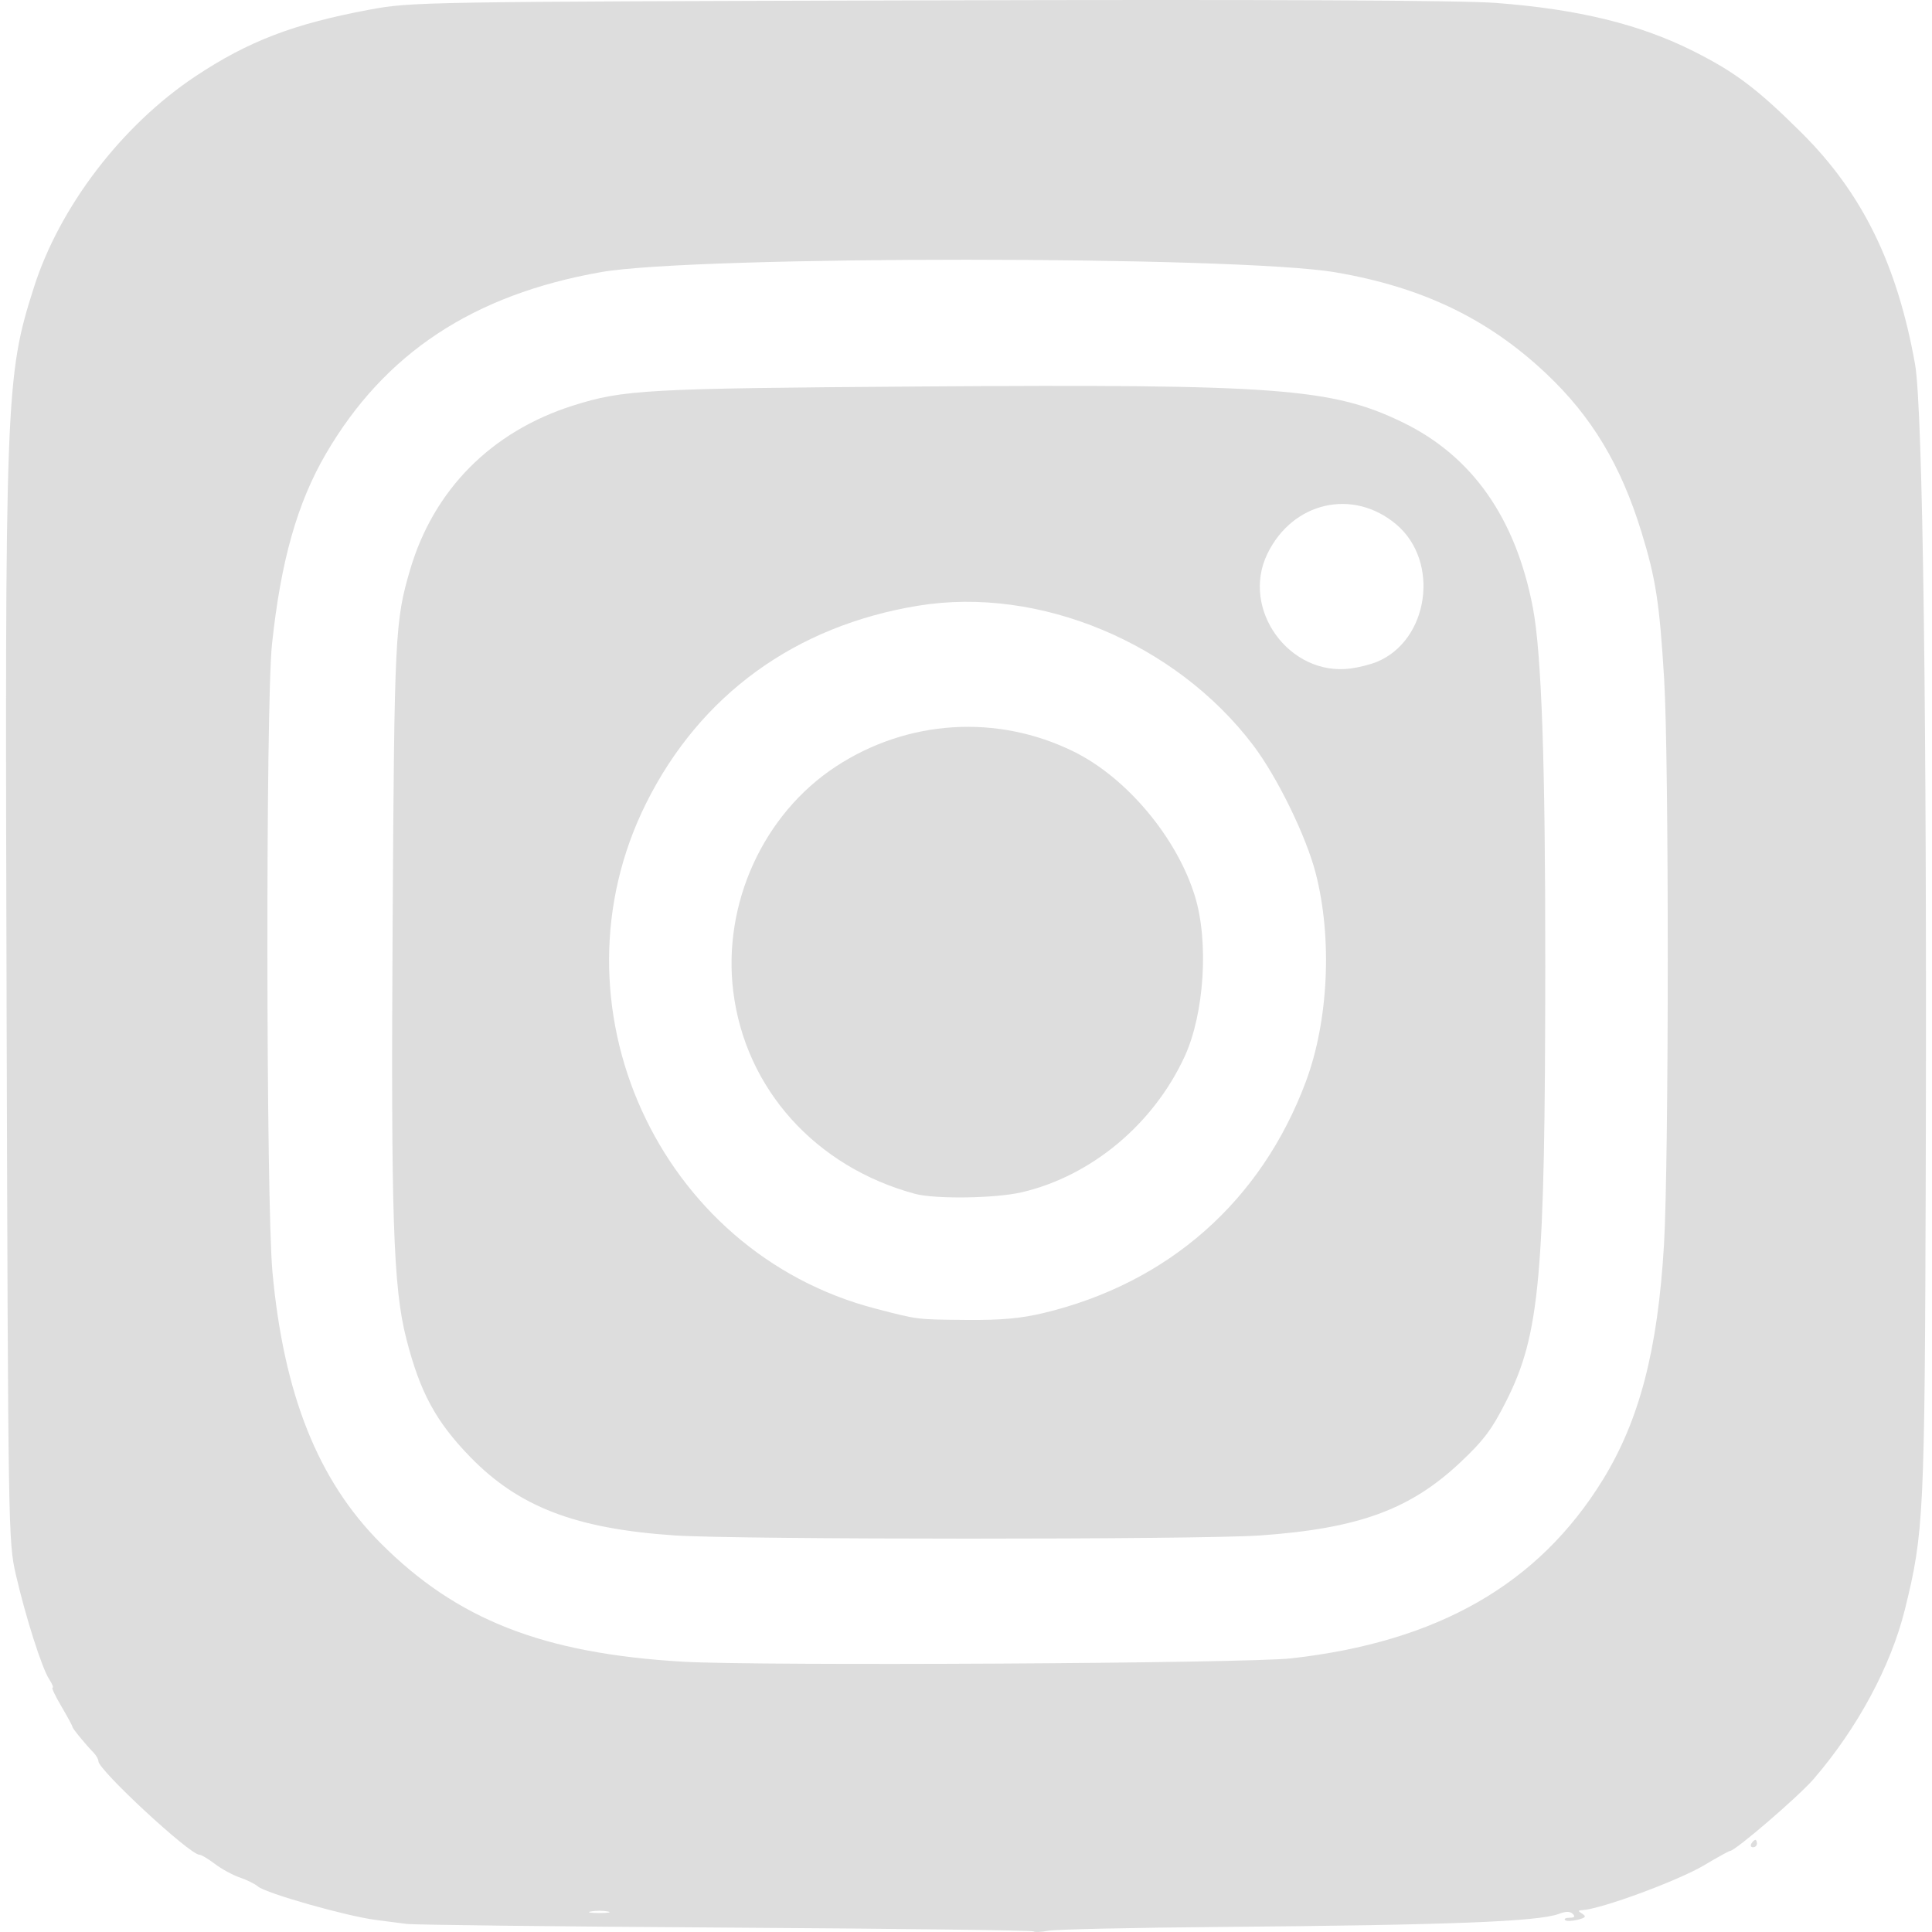 <?xml version="1.0" encoding="UTF-8" standalone="no"?>
<svg
   xmlns:dc="http://purl.org/dc/elements/1.1/"
   xmlns:cc="http://creativecommons.org/ns#"
   xmlns:rdf="http://www.w3.org/1999/02/22-rdf-syntax-ns#"
   xmlns:svg="http://www.w3.org/2000/svg"
   xmlns="http://www.w3.org/2000/svg"
   xmlns:sodipodi="http://sodipodi.sourceforge.net/DTD/sodipodi-0.dtd"
   xmlns:inkscape="http://www.inkscape.org/namespaces/inkscape"
   width="1024"
   height="1024"
   viewBox="0 0 270.933 270.933"
   version="1.1"
   id="svg8"
   inkscape:version="1.0.1 (3bc2e813f5, 2020-09-07)"
   sodipodi:docname="instagram.svg">
  <defs
     id="defs2" />
  <sodipodi:namedview
     id="base"
     pagecolor="#242424"
     bordercolor="#666666"
     borderopacity="1.0"
     inkscape:pageopacity="0"
     inkscape:pageshadow="2"
     inkscape:zoom="0.35"
     inkscape:cx="337.14286"
     inkscape:cy="1017.1429"
     inkscape:document-units="mm"
     inkscape:current-layer="layer1"
     inkscape:document-rotation="0"
     showgrid="false"
     units="px"
     inkscape:window-width="1920"
     inkscape:window-height="1017"
     inkscape:window-x="-8"
     inkscape:window-y="-8"
     inkscape:window-maximized="1" />
  <g
     inkscape:label="Layer 1"
     inkscape:groupmode="layer"
     id="layer1">
    <path
       style="fill:#dddddd;stroke-width:0.52;fill-opacity:1"
       d="m 144.918,270.843 c -0.145,-0.147 -19.58,-0.385 -43.187,-0.53 -23.608,-0.145 -43.742,-0.377 -44.744,-0.515 -1.002,-0.139 -2.917,-0.388 -4.257,-0.554 -4.036,-0.5 -15.433,-3.731 -16.556,-4.694 -0.429,-0.368 -1.579,-0.938 -2.555,-1.265 -0.976,-0.328 -2.541,-1.181 -3.477,-1.895 -0.936,-0.714 -1.924,-1.299 -2.194,-1.299 -1.34,0 -14.147,-11.867 -14.147,-13.109 0,-0.272 -0.293,-0.798 -0.65,-1.168 -1.249,-1.294 -2.992,-3.424 -2.992,-3.655 0,-0.128 -0.696,-1.414 -1.547,-2.858 -0.851,-1.443 -1.41,-2.625 -1.241,-2.625 0.169,0 -0.047,-0.539 -0.479,-1.199 -1.019,-1.555 -3.304,-8.731 -4.672,-14.671 -1.058,-4.595 -1.082,-6.069 -1.293,-78.829 C 0.675,55.256 0.768,52.785 4.77,40.254 8.376,28.966 17.113,17.551 27.374,10.724 34.8,5.783 41.156,3.345 51.784,1.363 c 5.9,-1.1 6.994,-1.119 78.309,-1.312 48.285,-0.131 74.77,-0.012 79.681,0.36 11.558,0.875 20.227,2.997 27.767,6.796 5.857,2.952 8.915,5.265 15.123,11.439 8.5,8.454 13.389,18.43 15.891,32.424 1.102,6.166 1.689,50.798 1.499,114.06 -0.142,47.309 -0.264,49.84 -2.92,60.566 -1.97,7.956 -6.661,16.671 -12.802,23.785 -2.11,2.444 -10.994,10.088 -11.724,10.088 -0.153,0 -1.765,0.89 -3.583,1.977 -3.622,2.166 -14.408,6.152 -17.094,6.316 -0.675,0.041 -0.678,0.113 -0.027,0.524 0.589,0.373 0.443,0.555 -0.675,0.835 -0.785,0.197 -1.573,0.213 -1.751,0.036 -0.177,-0.177 0.114,-0.323 0.649,-0.323 0.671,0 0.804,-0.167 0.432,-0.54 -0.371,-0.371 -0.979,-0.372 -1.947,-0.004 -2.866,1.09 -15.383,1.574 -47.413,1.835 -12.306,0.1 -23.194,0.34 -24.195,0.532 -1.002,0.193 -1.94,0.23 -2.085,0.083 z m -59.703,-2.794 c -0.644,-0.124 -1.698,-0.124 -2.341,0 -0.644,0.124 -0.117,0.225 1.171,0.225 1.288,0 1.815,-0.101 1.171,-0.225 z m 95.87,-35.492 c 20.55,-2.308 34.648,-10.383 43.668,-25.012 5.151,-8.354 7.721,-18.216 8.595,-32.975 0.696,-11.755 0.711,-68.038 0.021,-79.378 -0.649,-10.663 -1.172,-14.055 -3.179,-20.579 -2.895,-9.411 -6.979,-16.203 -13.367,-22.229 -8.163,-7.701 -17.399,-12.132 -29.597,-14.202 -13.745,-2.332 -89.702,-2.351 -102.921,-0.025 -17.945,3.157 -30.387,11.376 -38.619,25.512 -4.009,6.884 -6.305,15.009 -7.547,26.703 -0.894,8.422 -0.839,78.184 0.07,88.028 1.583,17.142 6.383,29.183 15.137,37.972 10.721,10.763 22.774,15.497 42.406,16.655 10.533,0.621 78.976,0.245 85.333,-0.469 z M 94.604,215.319 c -13.862,-0.932 -21.855,-3.998 -28.653,-10.993 -4.842,-4.982 -7.051,-9.069 -8.976,-16.606 -1.838,-7.198 -2.161,-17.081 -1.913,-58.547 0.24,-40.127 0.338,-42.093 2.444,-49.259 3.306,-11.243 11.4,-19.404 22.844,-23.034 7.065,-2.241 10.18,-2.412 48.701,-2.681 50.097,-0.349 57.717,0.217 67.642,5.025 9.754,4.725 15.861,13.413 18.268,25.99 1.224,6.395 1.756,21.766 1.74,50.26 -0.025,43.629 -0.742,51.616 -5.478,61.014 -1.994,3.956 -3.148,5.496 -6.449,8.601 -7.043,6.625 -14.31,9.272 -28.113,10.237 -8.544,0.598 -73.145,0.592 -82.058,-0.006 z m 51.739,-31.188 c 17.493,-4.194 30.513,-15.676 36.777,-32.431 3.186,-8.522 3.737,-20.112 1.39,-29.234 -1.336,-5.193 -5.393,-13.499 -8.767,-17.951 C 164.855,90.148 145.732,82.174 128.792,84.936 c -17.235,2.81 -30.576,12.483 -38.164,27.671 -14.108,28.237 1.667,63 32.18,70.914 6.016,1.561 5.665,1.517 12.748,1.579 4.84,0.042 7.6,-0.206 10.787,-0.97 z m -18.072,-16.726 c -13.925,-3.786 -23.731,-14.704 -25.436,-28.319 -1.542,-12.313 4.203,-24.925 14.393,-31.598 10.059,-6.588 22.609,-7.374 33.346,-2.09 7.433,3.658 14.48,12.073 17.003,20.304 1.957,6.384 1.306,16.479 -1.449,22.459 -4.364,9.473 -13.054,16.731 -22.776,19.023 -3.721,0.877 -12.212,1.002 -15.082,0.222 z M 193.068,92.823 c 7.324,-3.01 8.898,-14.088 2.739,-19.282 -6.068,-5.116 -14.542,-3.181 -18.081,4.128 -3.765,7.777 3.097,17.218 11.684,16.078 1.145,-0.152 2.791,-0.568 3.658,-0.924 z m 52.537,165.708 c 0.177,-0.286 0.425,-0.52 0.551,-0.52 0.126,0 0.229,0.234 0.229,0.52 0,0.286 -0.248,0.52 -0.551,0.52 -0.303,0 -0.406,-0.234 -0.229,-0.52 z"
       id="path849" />
  </g>
</svg>
